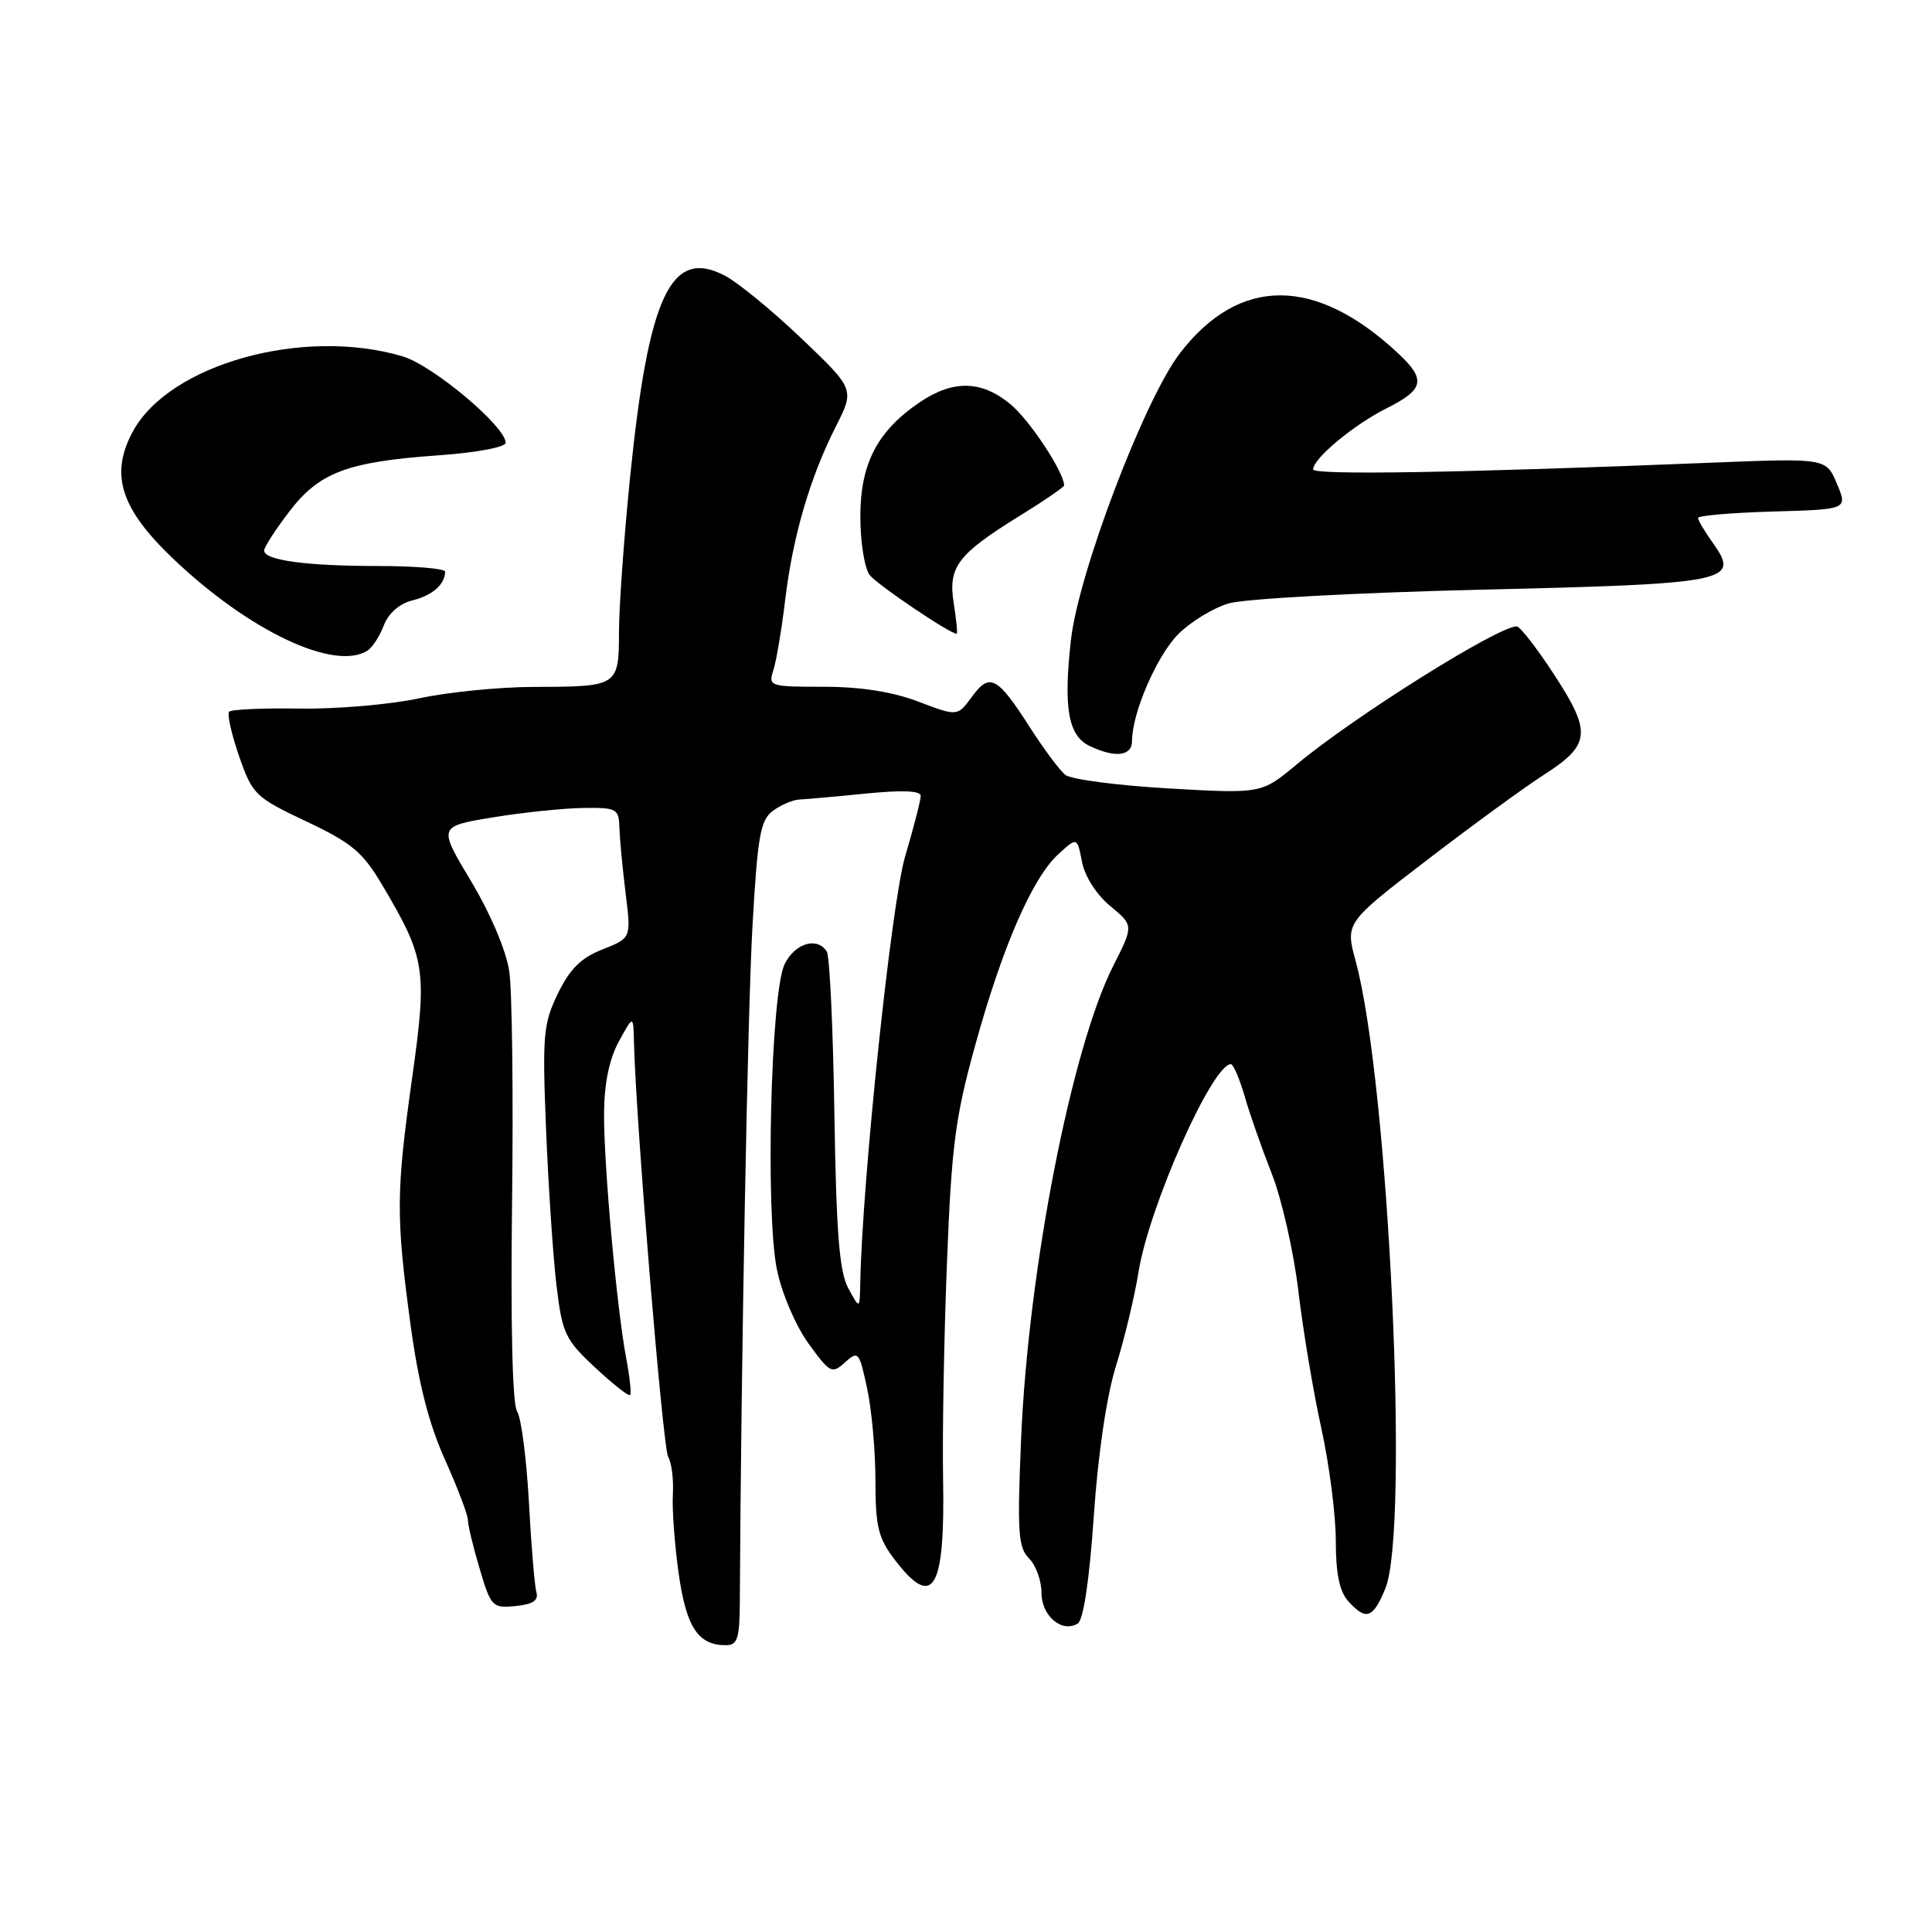 <?xml version="1.0" encoding="UTF-8" standalone="no"?>
<!DOCTYPE svg PUBLIC "-//W3C//DTD SVG 1.1//EN" "http://www.w3.org/Graphics/SVG/1.1/DTD/svg11.dtd" >
<svg xmlns="http://www.w3.org/2000/svg" xmlns:xlink="http://www.w3.org/1999/xlink" version="1.1" viewBox="0 0 256 256">
 <g >
 <path fill="currentColor"
d=" M 98.03 212.25 C 98.19 180.57 99.07 133.79 99.71 122.67 C 100.39 110.67 100.76 108.64 102.44 107.42 C 103.51 106.64 105.08 105.97 105.94 105.94 C 106.80 105.90 110.76 105.55 114.75 105.15 C 119.58 104.67 122.00 104.77 122.00 105.46 C 122.00 106.04 121.07 109.65 119.93 113.50 C 118.12 119.62 114.25 156.42 113.99 170.00 C 113.92 173.50 113.92 173.50 112.40 170.70 C 111.22 168.51 110.81 163.39 110.56 147.55 C 110.39 136.36 109.94 126.71 109.56 126.10 C 108.32 124.09 105.34 124.96 103.97 127.75 C 102.13 131.50 101.40 160.79 102.96 168.29 C 103.60 171.40 105.44 175.69 107.13 178.02 C 109.98 181.95 110.24 182.09 111.97 180.52 C 113.72 178.94 113.86 179.11 114.90 183.98 C 115.51 186.80 116.00 192.30 116.00 196.20 C 116.00 202.28 116.37 203.80 118.55 206.66 C 123.68 213.38 125.25 210.70 124.96 195.71 C 124.86 190.09 125.08 177.40 125.47 167.50 C 126.08 151.85 126.57 148.07 129.22 138.50 C 132.84 125.41 136.78 116.36 140.22 113.20 C 142.73 110.90 142.73 110.90 143.37 114.20 C 143.75 116.14 145.30 118.56 147.12 120.06 C 150.22 122.63 150.22 122.63 147.51 127.98 C 141.97 138.92 136.25 168.27 135.30 190.67 C 134.78 203.03 134.91 205.05 136.35 206.49 C 137.26 207.40 138.00 209.44 138.00 211.04 C 138.00 214.12 140.71 216.42 142.81 215.12 C 143.56 214.65 144.35 209.39 144.93 200.94 C 145.49 192.68 146.63 184.99 147.87 181.00 C 148.99 177.43 150.34 171.80 150.87 168.50 C 152.27 159.83 160.63 141.04 163.09 141.01 C 163.42 141.00 164.24 142.91 164.92 145.25 C 165.59 147.59 167.22 152.23 168.53 155.56 C 169.84 158.90 171.42 165.87 172.04 171.06 C 172.65 176.25 174.02 184.43 175.08 189.24 C 176.14 194.05 177.00 200.76 177.00 204.16 C 177.00 208.51 177.49 210.88 178.65 212.17 C 181.01 214.77 181.91 214.47 183.55 210.53 C 186.80 202.75 184.02 143.54 179.64 127.38 C 178.25 122.27 178.25 122.27 189.19 113.88 C 195.21 109.27 202.11 104.24 204.52 102.70 C 210.76 98.70 210.94 97.08 205.97 89.45 C 203.66 85.90 201.41 83.00 200.97 83.00 C 198.47 83.00 179.37 94.98 171.83 101.28 C 167.15 105.18 167.15 105.18 154.83 104.47 C 148.05 104.08 141.89 103.27 141.15 102.67 C 140.41 102.07 138.31 99.25 136.48 96.40 C 132.15 89.63 131.14 89.09 128.79 92.32 C 126.87 94.94 126.87 94.94 121.69 92.97 C 118.23 91.66 114.04 91.00 109.13 91.00 C 101.95 91.00 101.78 90.94 102.49 88.75 C 102.88 87.51 103.58 83.35 104.04 79.50 C 105.04 71.12 107.32 63.28 110.74 56.54 C 113.25 51.58 113.25 51.58 106.20 44.85 C 102.32 41.15 97.73 37.39 96.00 36.50 C 88.91 32.83 85.94 39.13 83.51 63.04 C 82.70 70.99 82.03 80.26 82.02 83.64 C 82.00 90.97 81.96 90.99 70.67 91.02 C 66.18 91.03 59.35 91.71 55.50 92.54 C 51.65 93.36 44.54 93.97 39.71 93.89 C 34.87 93.81 30.67 94.00 30.37 94.30 C 30.07 94.60 30.66 97.24 31.67 100.17 C 33.45 105.29 33.80 105.63 40.58 108.84 C 46.65 111.71 48.07 112.90 50.69 117.34 C 56.39 126.97 56.62 128.50 54.62 142.76 C 52.48 157.96 52.45 161.15 54.40 175.54 C 55.45 183.26 56.81 188.63 58.95 193.38 C 60.63 197.13 62.00 200.74 62.00 201.41 C 62.00 202.09 62.70 205.00 63.56 207.88 C 65.05 212.90 65.25 213.11 68.31 212.81 C 70.58 212.59 71.38 212.07 71.08 211.00 C 70.84 210.18 70.39 204.78 70.08 199.00 C 69.76 193.22 69.06 187.82 68.51 187.00 C 67.90 186.07 67.65 175.51 67.85 159.43 C 68.03 145.09 67.86 131.26 67.48 128.70 C 67.07 125.95 64.99 121.06 62.42 116.77 C 58.06 109.50 58.06 109.50 65.28 108.31 C 69.25 107.66 74.64 107.10 77.25 107.06 C 81.76 107.00 82.00 107.14 82.08 109.75 C 82.13 111.26 82.50 115.16 82.90 118.40 C 83.64 124.30 83.64 124.30 79.84 125.80 C 76.99 126.91 75.51 128.38 73.92 131.66 C 71.98 135.66 71.85 137.17 72.36 149.76 C 72.67 157.32 73.29 166.58 73.74 170.35 C 74.50 176.69 74.88 177.50 78.85 181.20 C 81.21 183.40 83.29 185.04 83.49 184.85 C 83.68 184.65 83.45 182.47 82.98 180.00 C 81.72 173.35 79.99 154.29 80.04 147.45 C 80.07 143.54 80.74 140.30 82.00 138.00 C 83.92 134.50 83.92 134.50 84.00 138.00 C 84.24 148.40 87.83 191.91 88.54 193.06 C 88.99 193.80 89.27 196.01 89.16 197.98 C 89.04 199.95 89.39 204.69 89.93 208.51 C 90.94 215.63 92.50 218.00 96.19 218.00 C 97.72 218.00 98.00 217.12 98.03 212.25 Z  M 150.00 98.18 C 150.00 94.46 153.30 86.86 156.14 84.01 C 157.76 82.39 160.75 80.57 162.79 79.96 C 164.87 79.34 179.53 78.54 196.13 78.14 C 229.15 77.36 230.61 77.07 226.99 71.98 C 225.89 70.45 225.00 68.94 225.00 68.63 C 225.00 68.32 229.46 67.94 234.92 67.78 C 244.83 67.50 244.83 67.50 243.40 64.10 C 241.97 60.70 241.97 60.70 226.73 61.31 C 193.66 62.65 174.00 62.98 174.00 62.20 C 174.00 60.75 179.37 56.29 183.75 54.09 C 188.72 51.60 188.99 50.30 185.25 46.81 C 174.29 36.58 164.21 36.58 156.35 46.80 C 151.64 52.92 142.90 75.92 141.90 84.82 C 140.90 93.78 141.54 97.47 144.35 98.83 C 147.74 100.46 150.00 100.21 150.00 98.18 Z  M 48.69 86.21 C 49.34 85.80 50.32 84.29 50.86 82.86 C 51.48 81.25 52.93 79.98 54.67 79.55 C 57.32 78.88 58.95 77.45 58.98 75.75 C 58.99 75.34 55.01 75.00 50.13 75.00 C 40.62 75.00 35.00 74.24 35.00 72.95 C 35.00 72.51 36.48 70.21 38.30 67.83 C 42.28 62.59 45.99 61.19 58.14 60.33 C 63.17 59.97 67.00 59.25 67.00 58.67 C 67.00 56.51 57.37 48.43 53.38 47.23 C 40.21 43.29 22.41 48.25 17.59 57.20 C 14.54 62.87 15.97 67.38 22.91 74.00 C 32.97 83.60 44.33 88.98 48.69 86.21 Z  M 126.38 79.97 C 125.60 75.11 126.86 73.45 135.23 68.28 C 138.40 66.32 141.00 64.54 141.00 64.32 C 141.00 62.60 136.49 55.75 133.97 53.63 C 130.13 50.40 126.35 50.29 121.92 53.27 C 116.25 57.10 114.00 61.41 114.00 68.46 C 114.00 71.87 114.56 75.33 115.25 76.21 C 116.26 77.49 125.76 83.91 126.76 83.98 C 126.91 83.99 126.73 82.19 126.38 79.97 Z "/>
</g>
</svg>